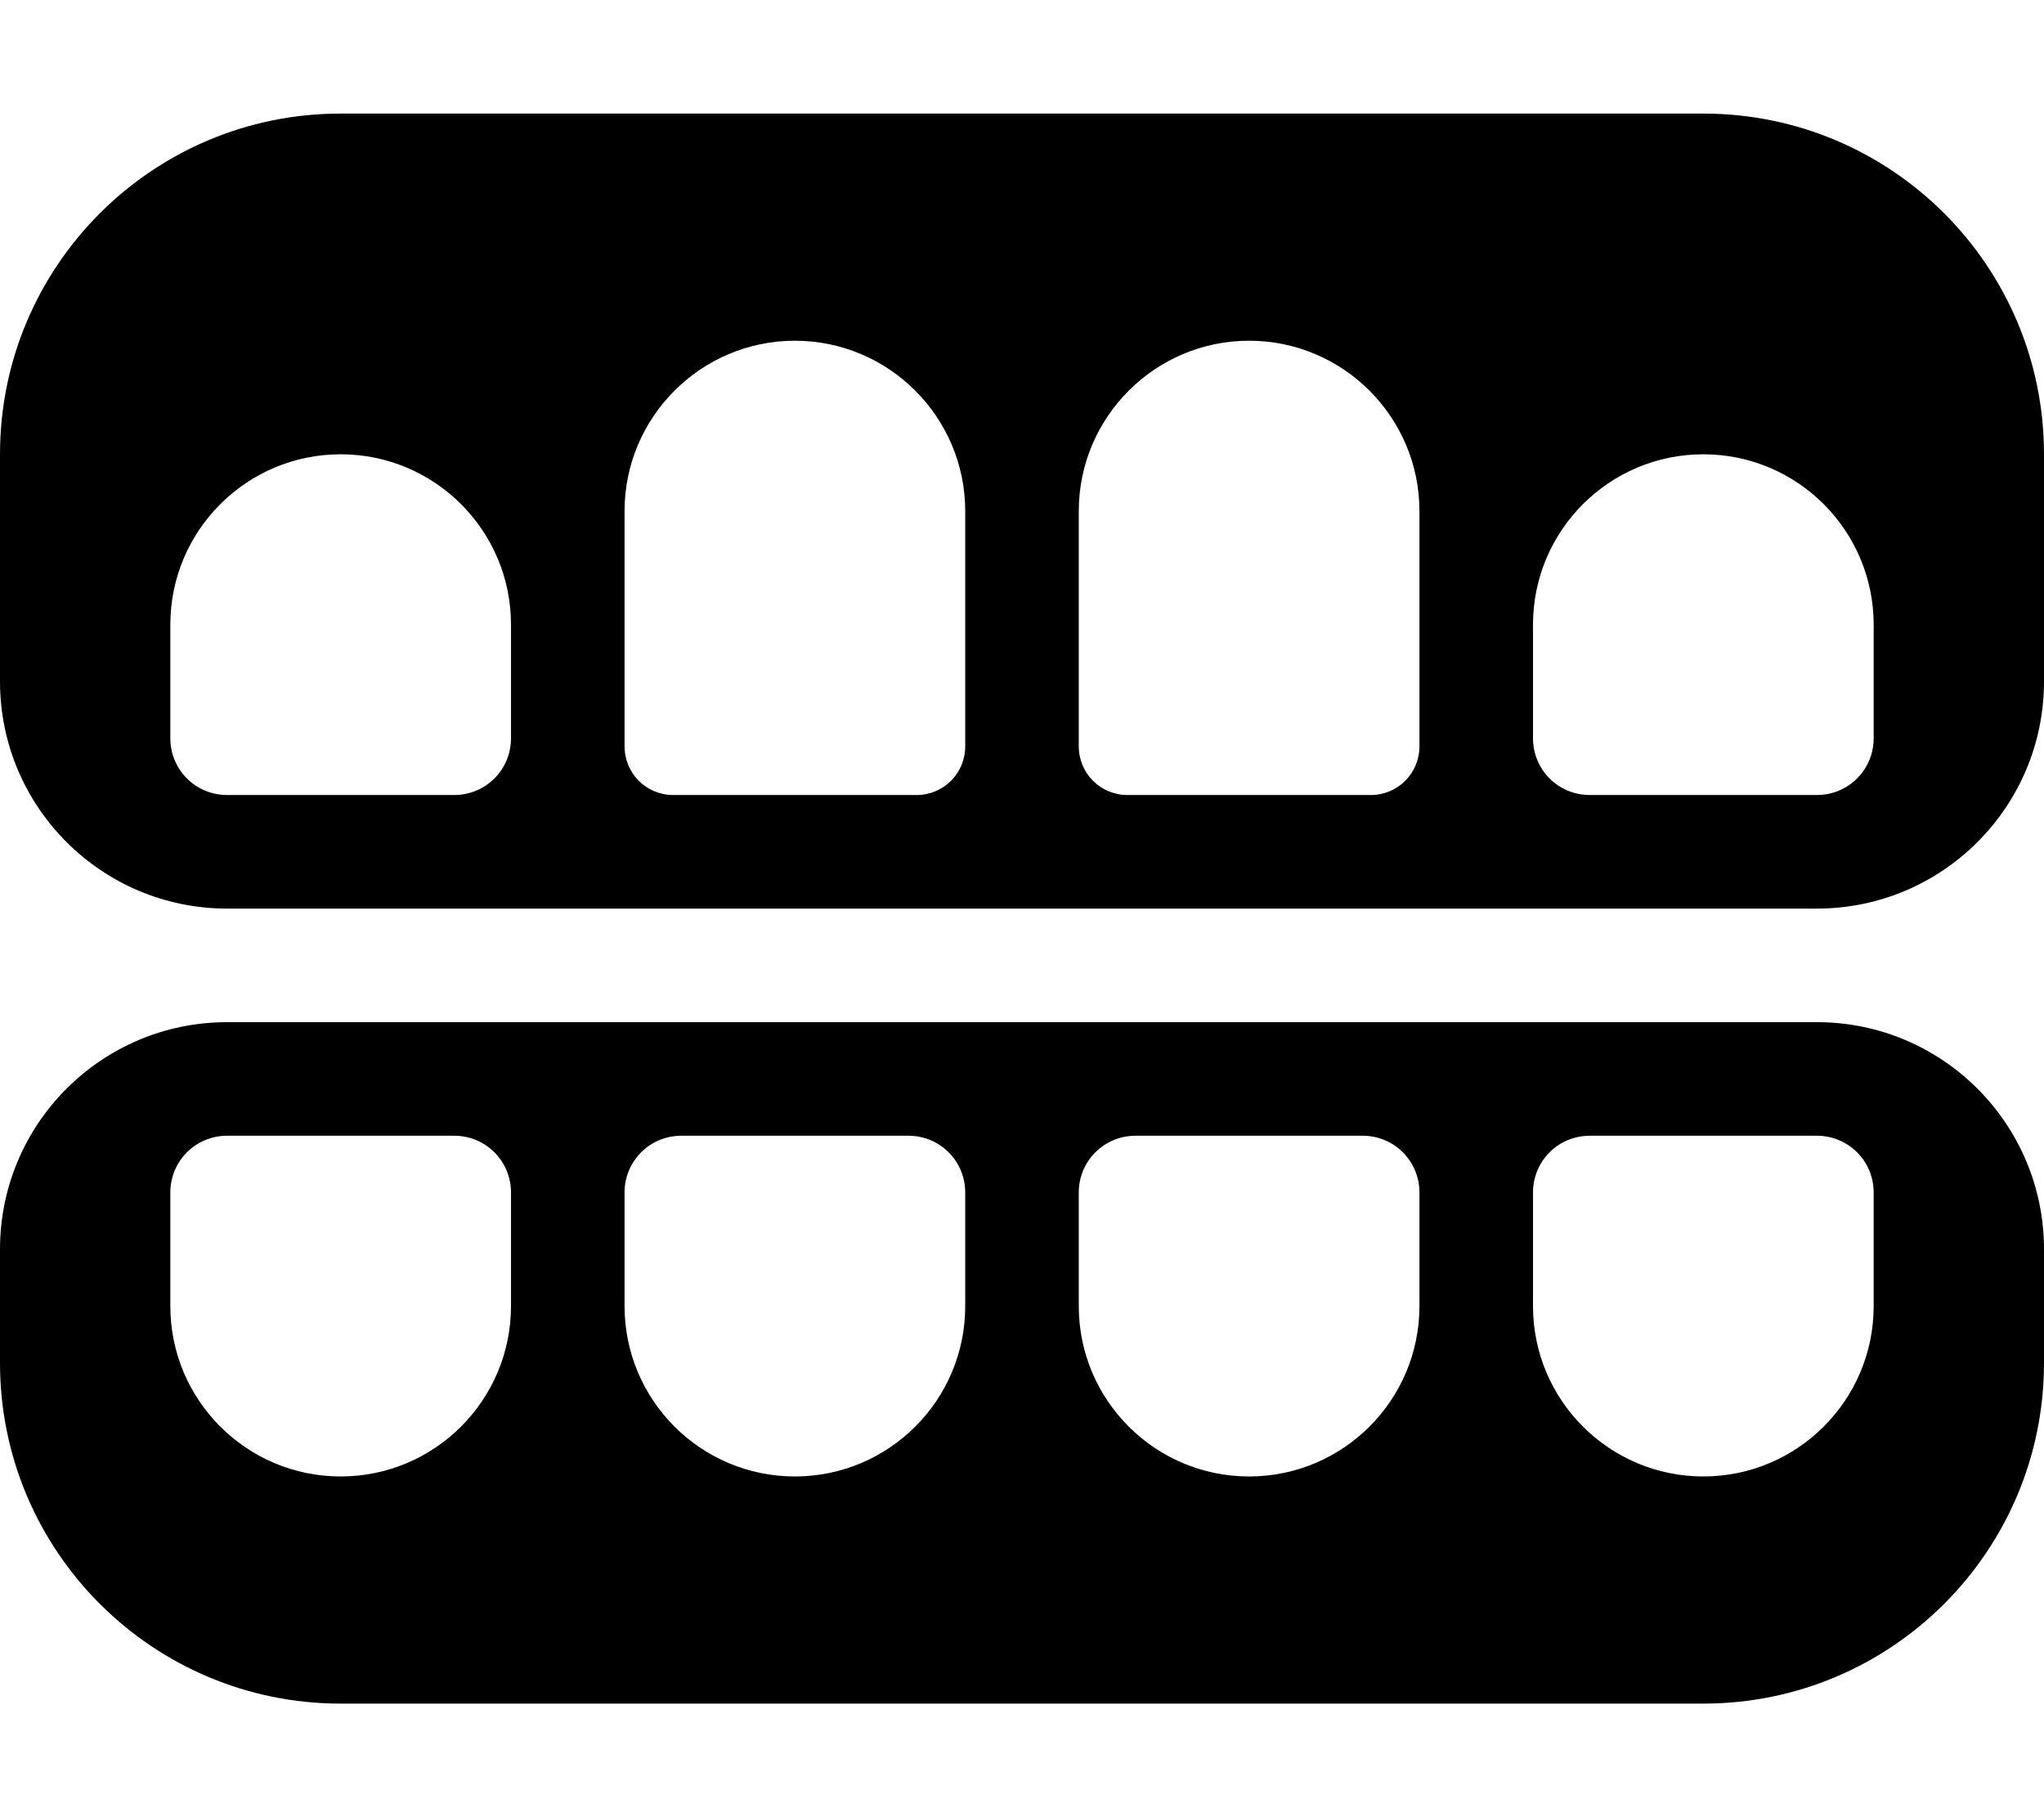 <svg xmlns="http://www.w3.org/2000/svg"
     viewBox="0 0 576 512"><!-- Font Awesome Pro 6.0.0-alpha2 by @fontawesome - https://fontawesome.com License - https://fontawesome.com/license (Commercial License) -->
    <path d="M512 288H64C28.654 288 0 316.652 0 352V384C0 437.02 42.98 480 96 480H480C533.02 480 576 437.02 576 384V352C576 316.652 547.346 288 512 288ZM144 368C144 394.5 122.5 416 96 416S48 394.5 48 368V336C48 327.125 55.125 320 64 320H128C136.875 320 144 327.125 144 336V368ZM272 368C272 394.5 250.5 416 224 416S176 394.5 176 368V336C176 327.125 183.125 320 192 320H256C264.875 320 272 327.125 272 336V368ZM400 368C400 394.5 378.5 416 352 416S304 394.5 304 368V336C304 327.125 311.125 320 320 320H384C392.875 320 400 327.125 400 336V368ZM528 368C528 394.5 506.5 416 480 416S432 394.5 432 368V336C432 327.125 439.125 320 448 320H512C520.875 320 528 327.125 528 336V368ZM480 32H96C42.98 32 0 74.98 0 128V192C0 227.346 28.654 256 64 256H512C547.346 256 576 227.346 576 192V128C576 74.98 533.02 32 480 32ZM144 208C144 216.875 136.875 224 128 224H64C55.125 224 48 216.875 48 208V176C48 149.5 69.5 128 96 128S144 149.5 144 176V208ZM272 210.285C272 217.893 265.893 224 258.285 224H189.715C182.107 224 176 217.893 176 210.285V144C176 117.535 197.535 96 224 96S272 117.535 272 144V210.285ZM400 210.285C400 217.893 393.893 224 386.285 224H317.715C310.107 224 304 217.893 304 210.285V144C304 117.535 325.535 96 352 96S400 117.535 400 144V210.285ZM528 208C528 216.875 520.875 224 512 224H448C439.125 224 432 216.875 432 208V176C432 149.5 453.5 128 480 128S528 149.5 528 176V208Z"/>
</svg>